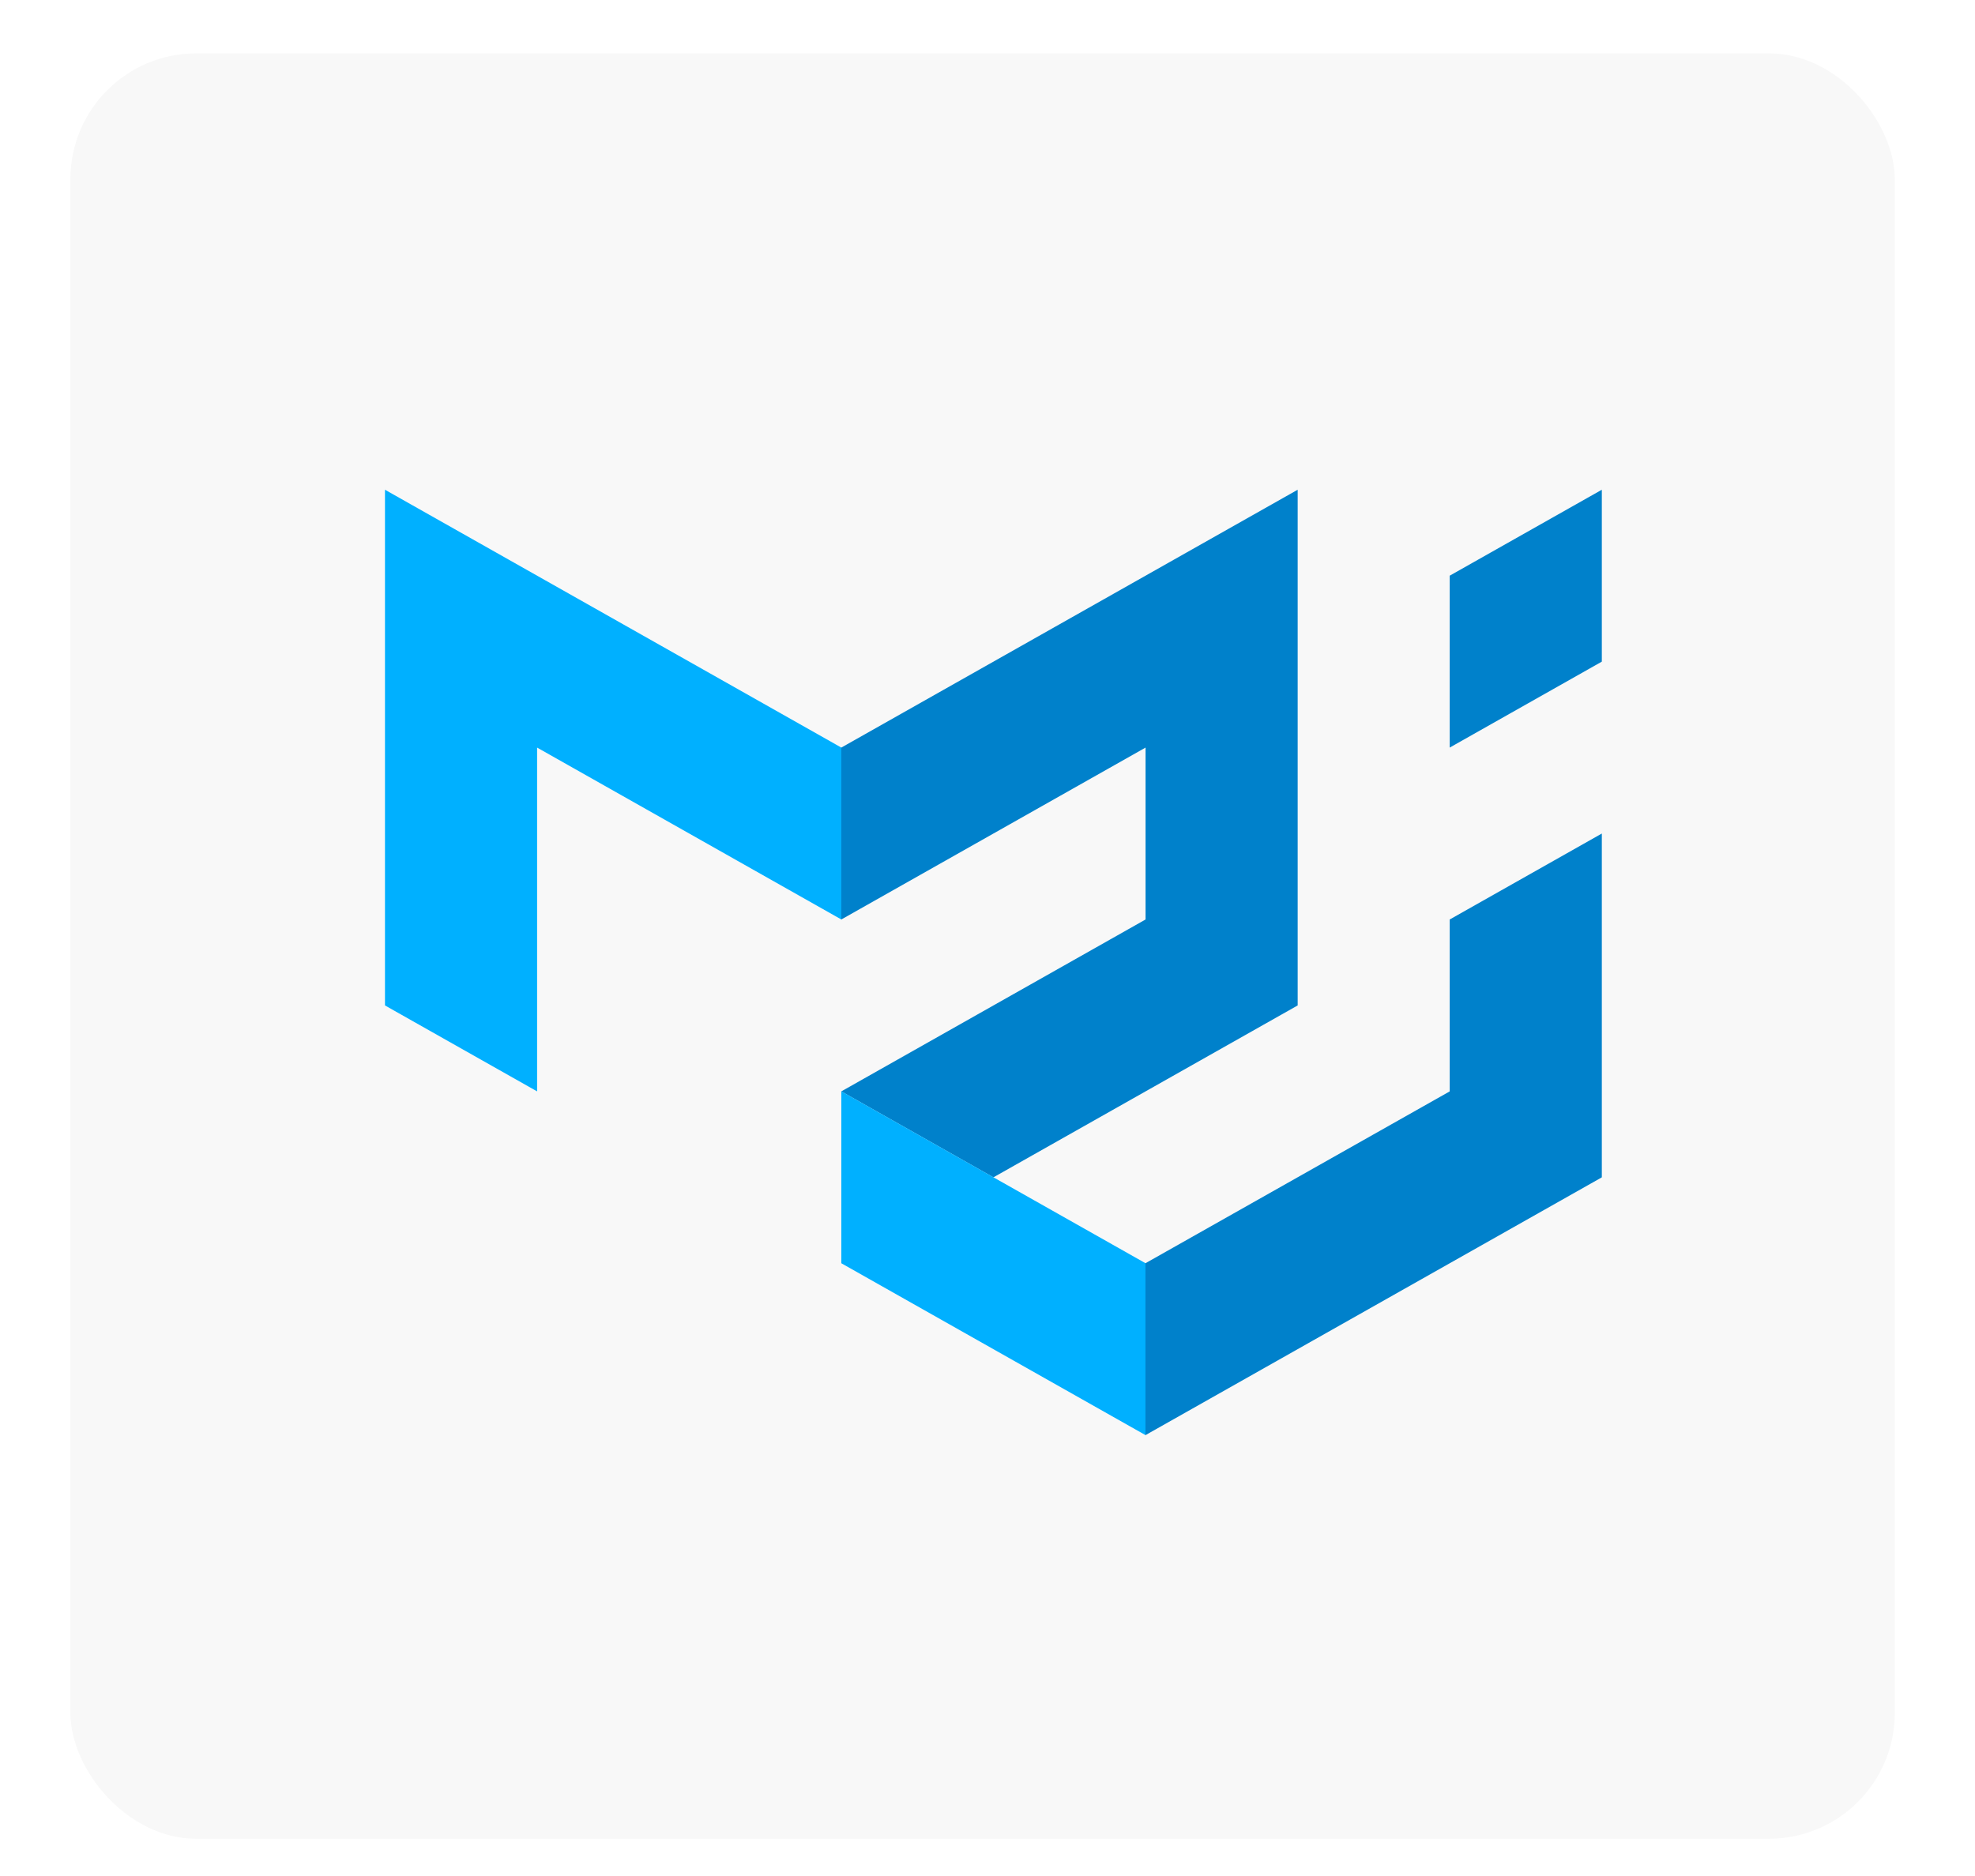 <svg width="40" height="38" viewBox="0 0 40 38" fill="none" xmlns="http://www.w3.org/2000/svg">
<g filter="url(#filter0_d)">
<rect x="1.426" y="1.081" width="36.949" height="36.164" rx="2.548" fill="#F8F8F8"/>
</g>
<path d="M7.797 20.366V9.92L17.04 15.143V18.625L10.878 15.143V22.107L7.797 20.366Z" fill="#00B0FF"/>
<path d="M17.039 15.143L26.282 9.92V20.366L20.12 23.848L17.039 22.107L23.201 18.625V15.143L17.039 18.625V15.143Z" fill="#0081CB"/>
<path d="M17.039 22.106V25.588L23.201 29.07V25.588L17.039 22.106Z" fill="#00B0FF"/>
<path d="M23.199 29.07L32.442 23.848V16.884L29.361 18.625V22.107L23.199 25.588V29.07V29.07ZM29.361 15.143V11.661L32.442 9.92V13.402L29.361 15.143Z" fill="#0081CB"/>
<defs>
<filter id="filter0_d" x="0.789" y="0.444" width="38.223" height="37.439" filterUnits="userSpaceOnUse" color-interpolation-filters="sRGB">
<feFlood flood-opacity="0" result="BackgroundImageFix"/>
<feColorMatrix in="SourceAlpha" type="matrix" values="0 0 0 0 0 0 0 0 0 0 0 0 0 0 0 0 0 0 127 0"/>
<feMorphology radius="0.637" operator="dilate" in="SourceAlpha" result="effect1_dropShadow"/>
<feOffset/>
<feColorMatrix type="matrix" values="0 0 0 0 0 0 0 0 0 0 0 0 0 0 0 0 0 0 0.13 0"/>
<feBlend mode="normal" in2="BackgroundImageFix" result="effect1_dropShadow"/>
<feBlend mode="normal" in="SourceGraphic" in2="effect1_dropShadow" result="shape"/>
</filter>
</defs>
</svg>
